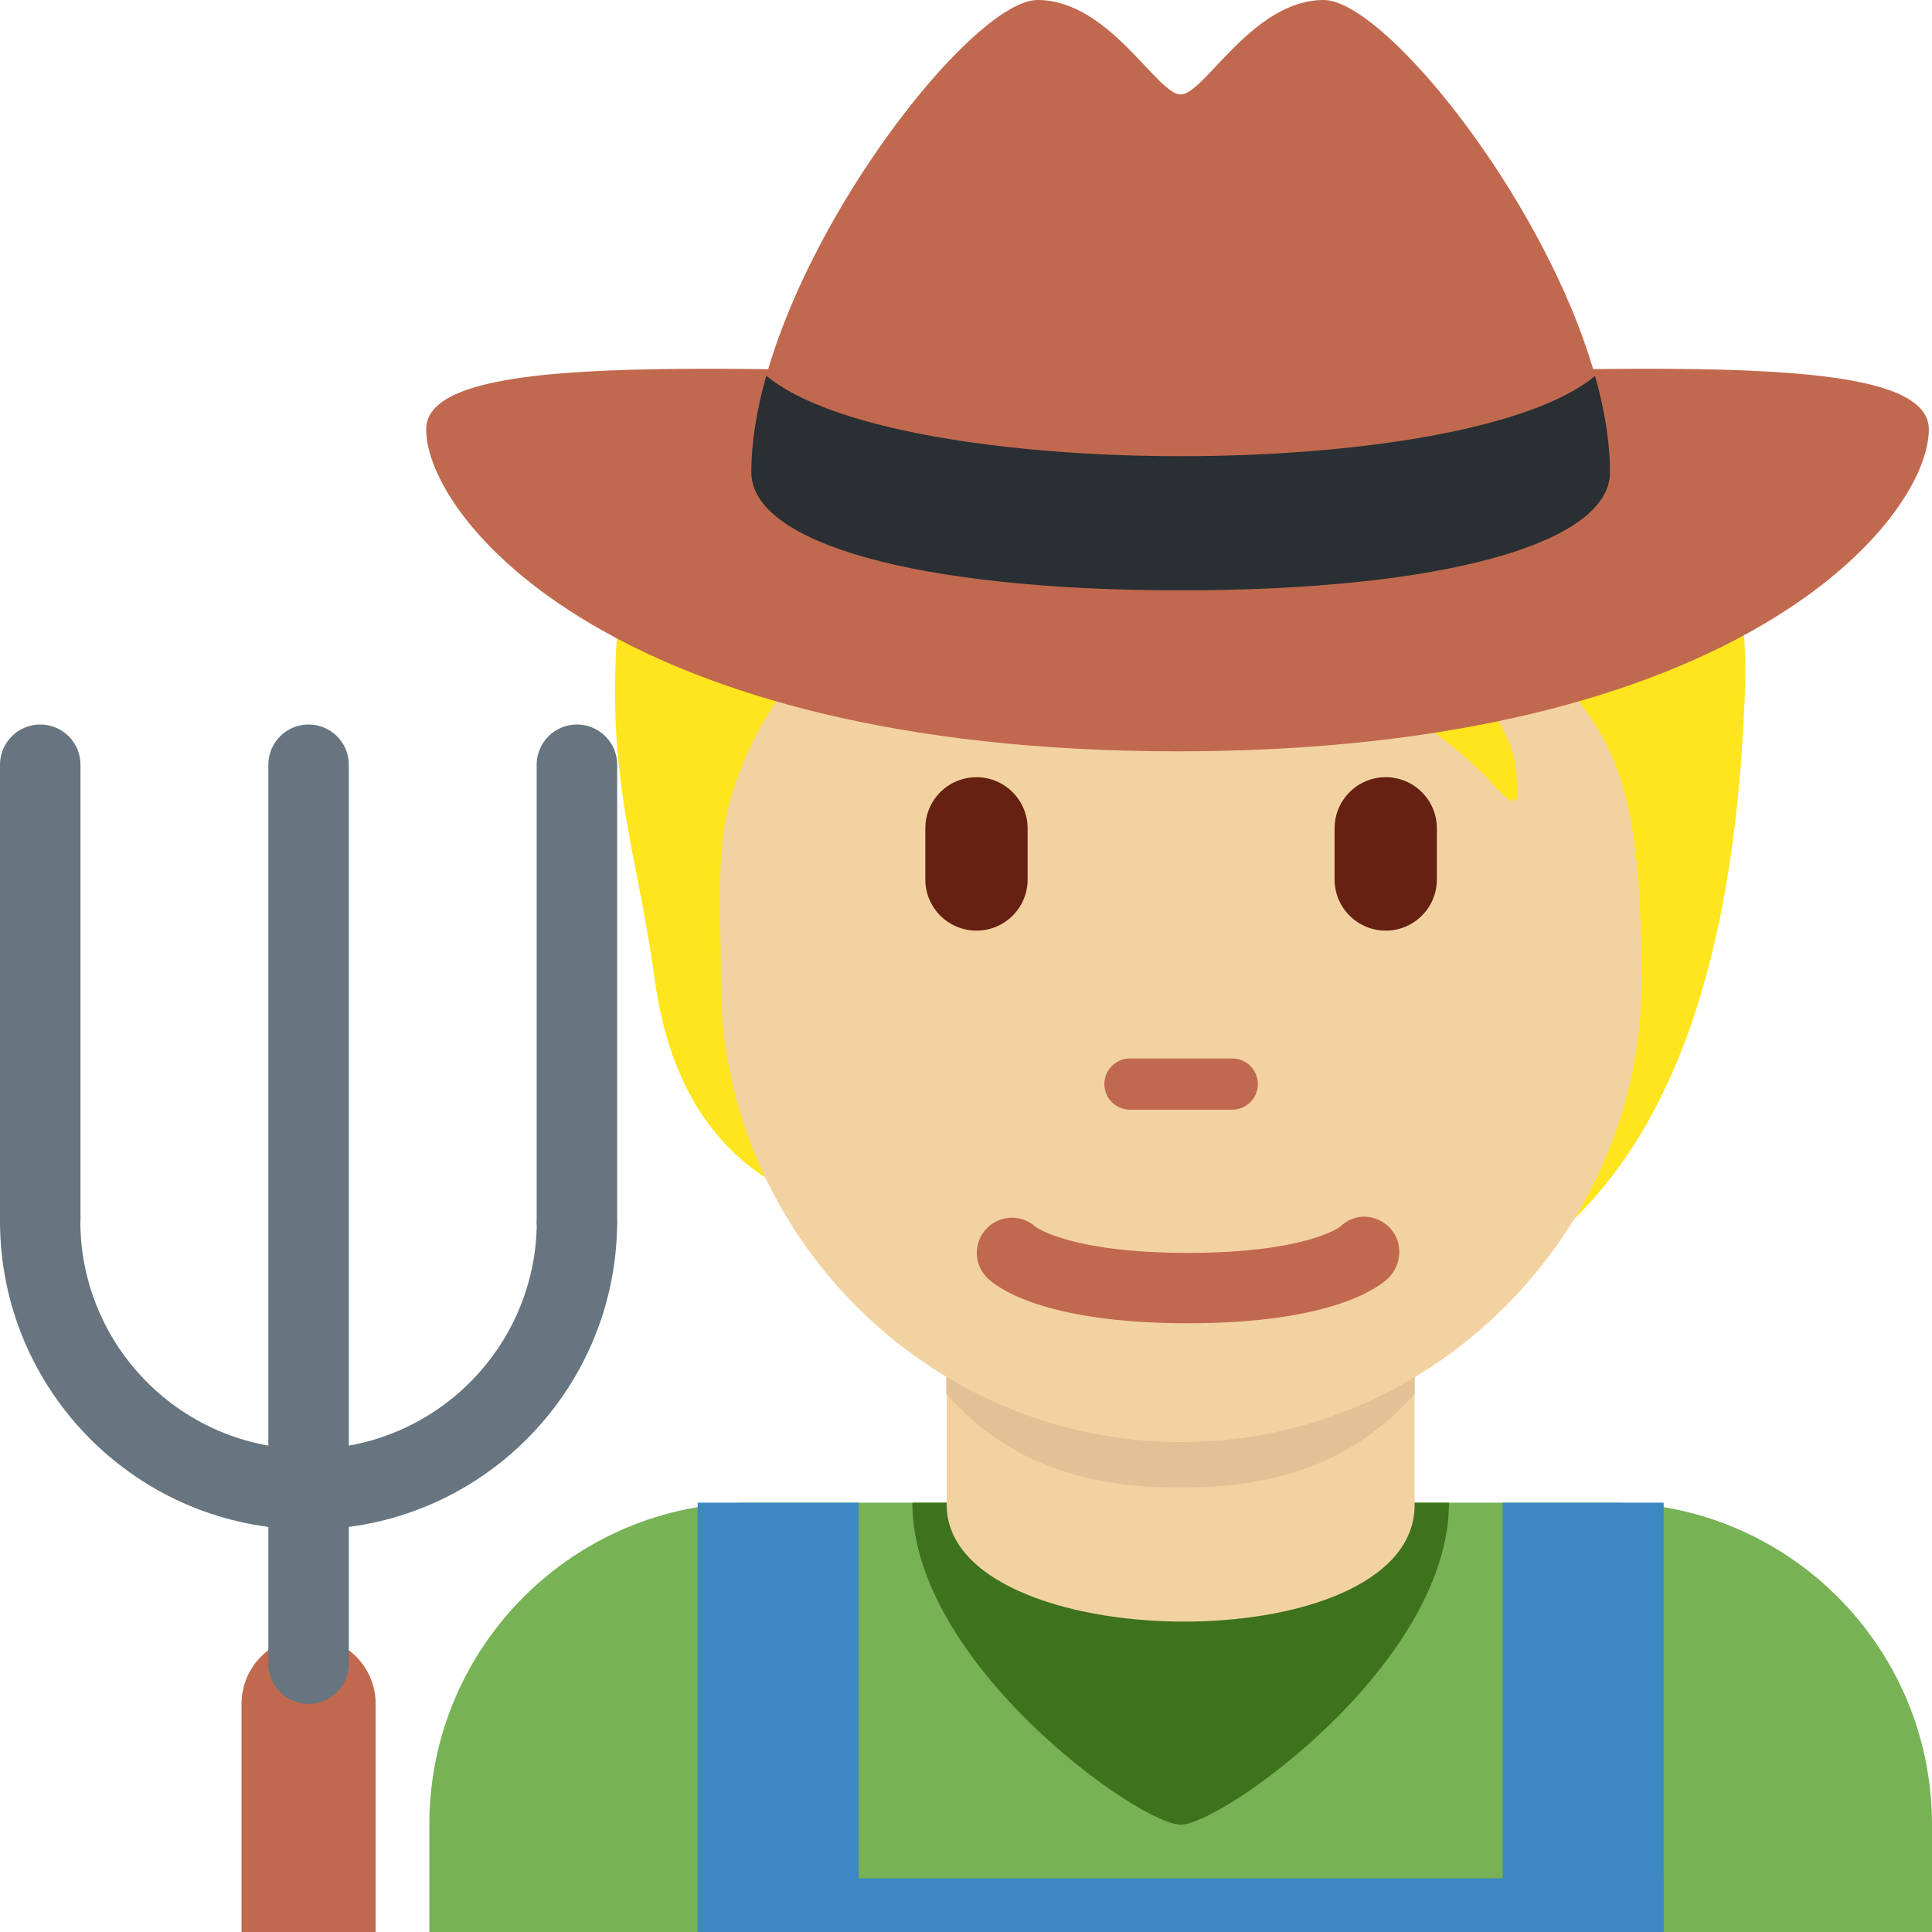 <svg viewBox="0 0 36 36" xmlns="http://www.w3.org/2000/svg"><path d="m36 36v-2c0-3.314-2.686-6-6-6h-16c-3.313 0-6 2.686-6 6v2z" fill="#77b255"/><path d="m22 34c.767 0 5-3 5-6h-10c0 3 4.233 6 5 6z" fill="#3e721d"/><path d="m17.64 28.038c0 2.846 8.72 2.962 8.72 0v-3.749h-8.72z" fill="#f3d2a2"/><path d="m17.632 25.973c1.216 1.374 2.724 1.746 4.364 1.746 1.639 0 3.147-.372 4.364-1.746v-3.491h-8.728z" fill="#e2c196"/><path d="m25.152 3.3c-1.925-.623-5.876-.46-7.008 1.012-1.873.036-1.596 3.71-5.113 2.967-.738 1.004-1.259 2.198-1.424 3.476-.448 3.475.235 4.874.591 7.486.403 2.96 2.067 3.907 3.397 4.303 1.914 2.529 3.949 2.421 7.366 2.421 6.672 0 9.271-4.458 9.552-12.04.08-2.157-.473-4.067-1.584-5.649-3.837 1.49-3.213-3.146-5.777-3.976z" fill="#ffe51e"/><path d="m29.547 13.243c-.646-.894-1.472-1.614-3.284-1.868.68.311 1.874 2.202 1.959 2.797s.17 1.076-.368.481c-2.155-2.382-5.045-2.259-7.37-3.714-1.624-1.016-2.119-2.141-2.119-2.141s-.198 1.5-2.661 3.029c-.714.443-1.566 1.43-2.038 2.888-.34 1.048-.234 1.982-.234 3.578 0 4.66 3.841 8.578 8.578 8.578s8.578-3.953 8.578-8.578c-.002-2.898-.305-4.03-1.041-5.05z" fill="#f3d2a2"/><path d="m22.961 20.677h-1.906c-.263 0-.477-.213-.477-.477s.213-.477.477-.477h1.906c.263 0 .477.213.477.477s-.213.477-.477.477z" fill="#c1694f"/><path d="m18.195 17.341c-.526 0-.953-.427-.953-.953v-.953c0-.526.427-.953.953-.953s.953.427.953.953v.953c0 .526-.426.953-.953.953zm7.626 0c-.526 0-.953-.427-.953-.953v-.953c0-.526.427-.953.953-.953s.953.427.953.953v.953c0 .526-.427.953-.953.953z" fill="#662113"/><path d="m22.134 24.657c-2.754 0-3.6-.705-3.741-.848-.256-.256-.256-.671 0-.927.248-.248.646-.255.902-.023.052.037.721.487 2.839.487 2.2 0 2.836-.485 2.842-.49.256-.255.657-.243.913.015.256.256.242.683-.014.939-.142.142-.987.847-3.741.847" fill="#c1694f"/><path d="m13 28h3v8h-3zm15 0h3v8h-3z" fill="#3b88c3"/><path d="m13.125 35h17.875v1h-17.875z" fill="#3b88c3"/><path d="m30 8.8c0 1.32-3.092 2.2-8 2.2-4.909 0-8-.88-8-2.2 0-3.547 4-8.8 5.333-8.8 1.334 0 2.223 1.76 2.667 1.76s1.333-1.76 2.667-1.76c1.333 0 5.333 5.253 5.333 8.8z" fill="#c1694f"/><path d="m35.941 8c0 1.657-3.5 6-14 6s-14-4.343-14-6 6.82-1 14-1 14-.657 14 1z" fill="#c1694f"/><path d="m30 8.8c0 1.32-3.092 2.2-8 2.2-4.909 0-8-.88-8-2.2 0-.566.102-1.175.279-1.8 2.388 2 13.054 2 15.443.004.175.623.278 1.231.278 1.796z" fill="#292f33"/><path d="m7 31.75c0-.69-.56-1.25-1.25-1.25s-1.25.56-1.25 1.25v4.25h2.5z" fill="#c1694f"/><g fill="#66757f"><path d="m10.003 22.75c0 2.35-1.904 4.253-4.253 4.253s-4.253-1.903-4.253-4.253c0-.086-1.497-.084-1.497 0 0 3.176 2.575 5.75 5.75 5.75s5.75-2.574 5.75-5.75c0-.084-1.497-.086-1.497 0z"/><path d="m1.5 22.75c0 .414-.336.75-.75.75s-.75-.336-.75-.75v-8.5c0-.414.336-.75.75-.75s.75.336.75.75zm10 0c0 .414-.336.75-.75.75s-.75-.336-.75-.75v-8.5c0-.414.336-.75.75-.75s.75.336.75.75zm-5 8.25c0 .414-.336.75-.75.75s-.75-.336-.75-.75v-16.75c0-.414.336-.75.75-.75s.75.336.75.75z"/></g></svg>